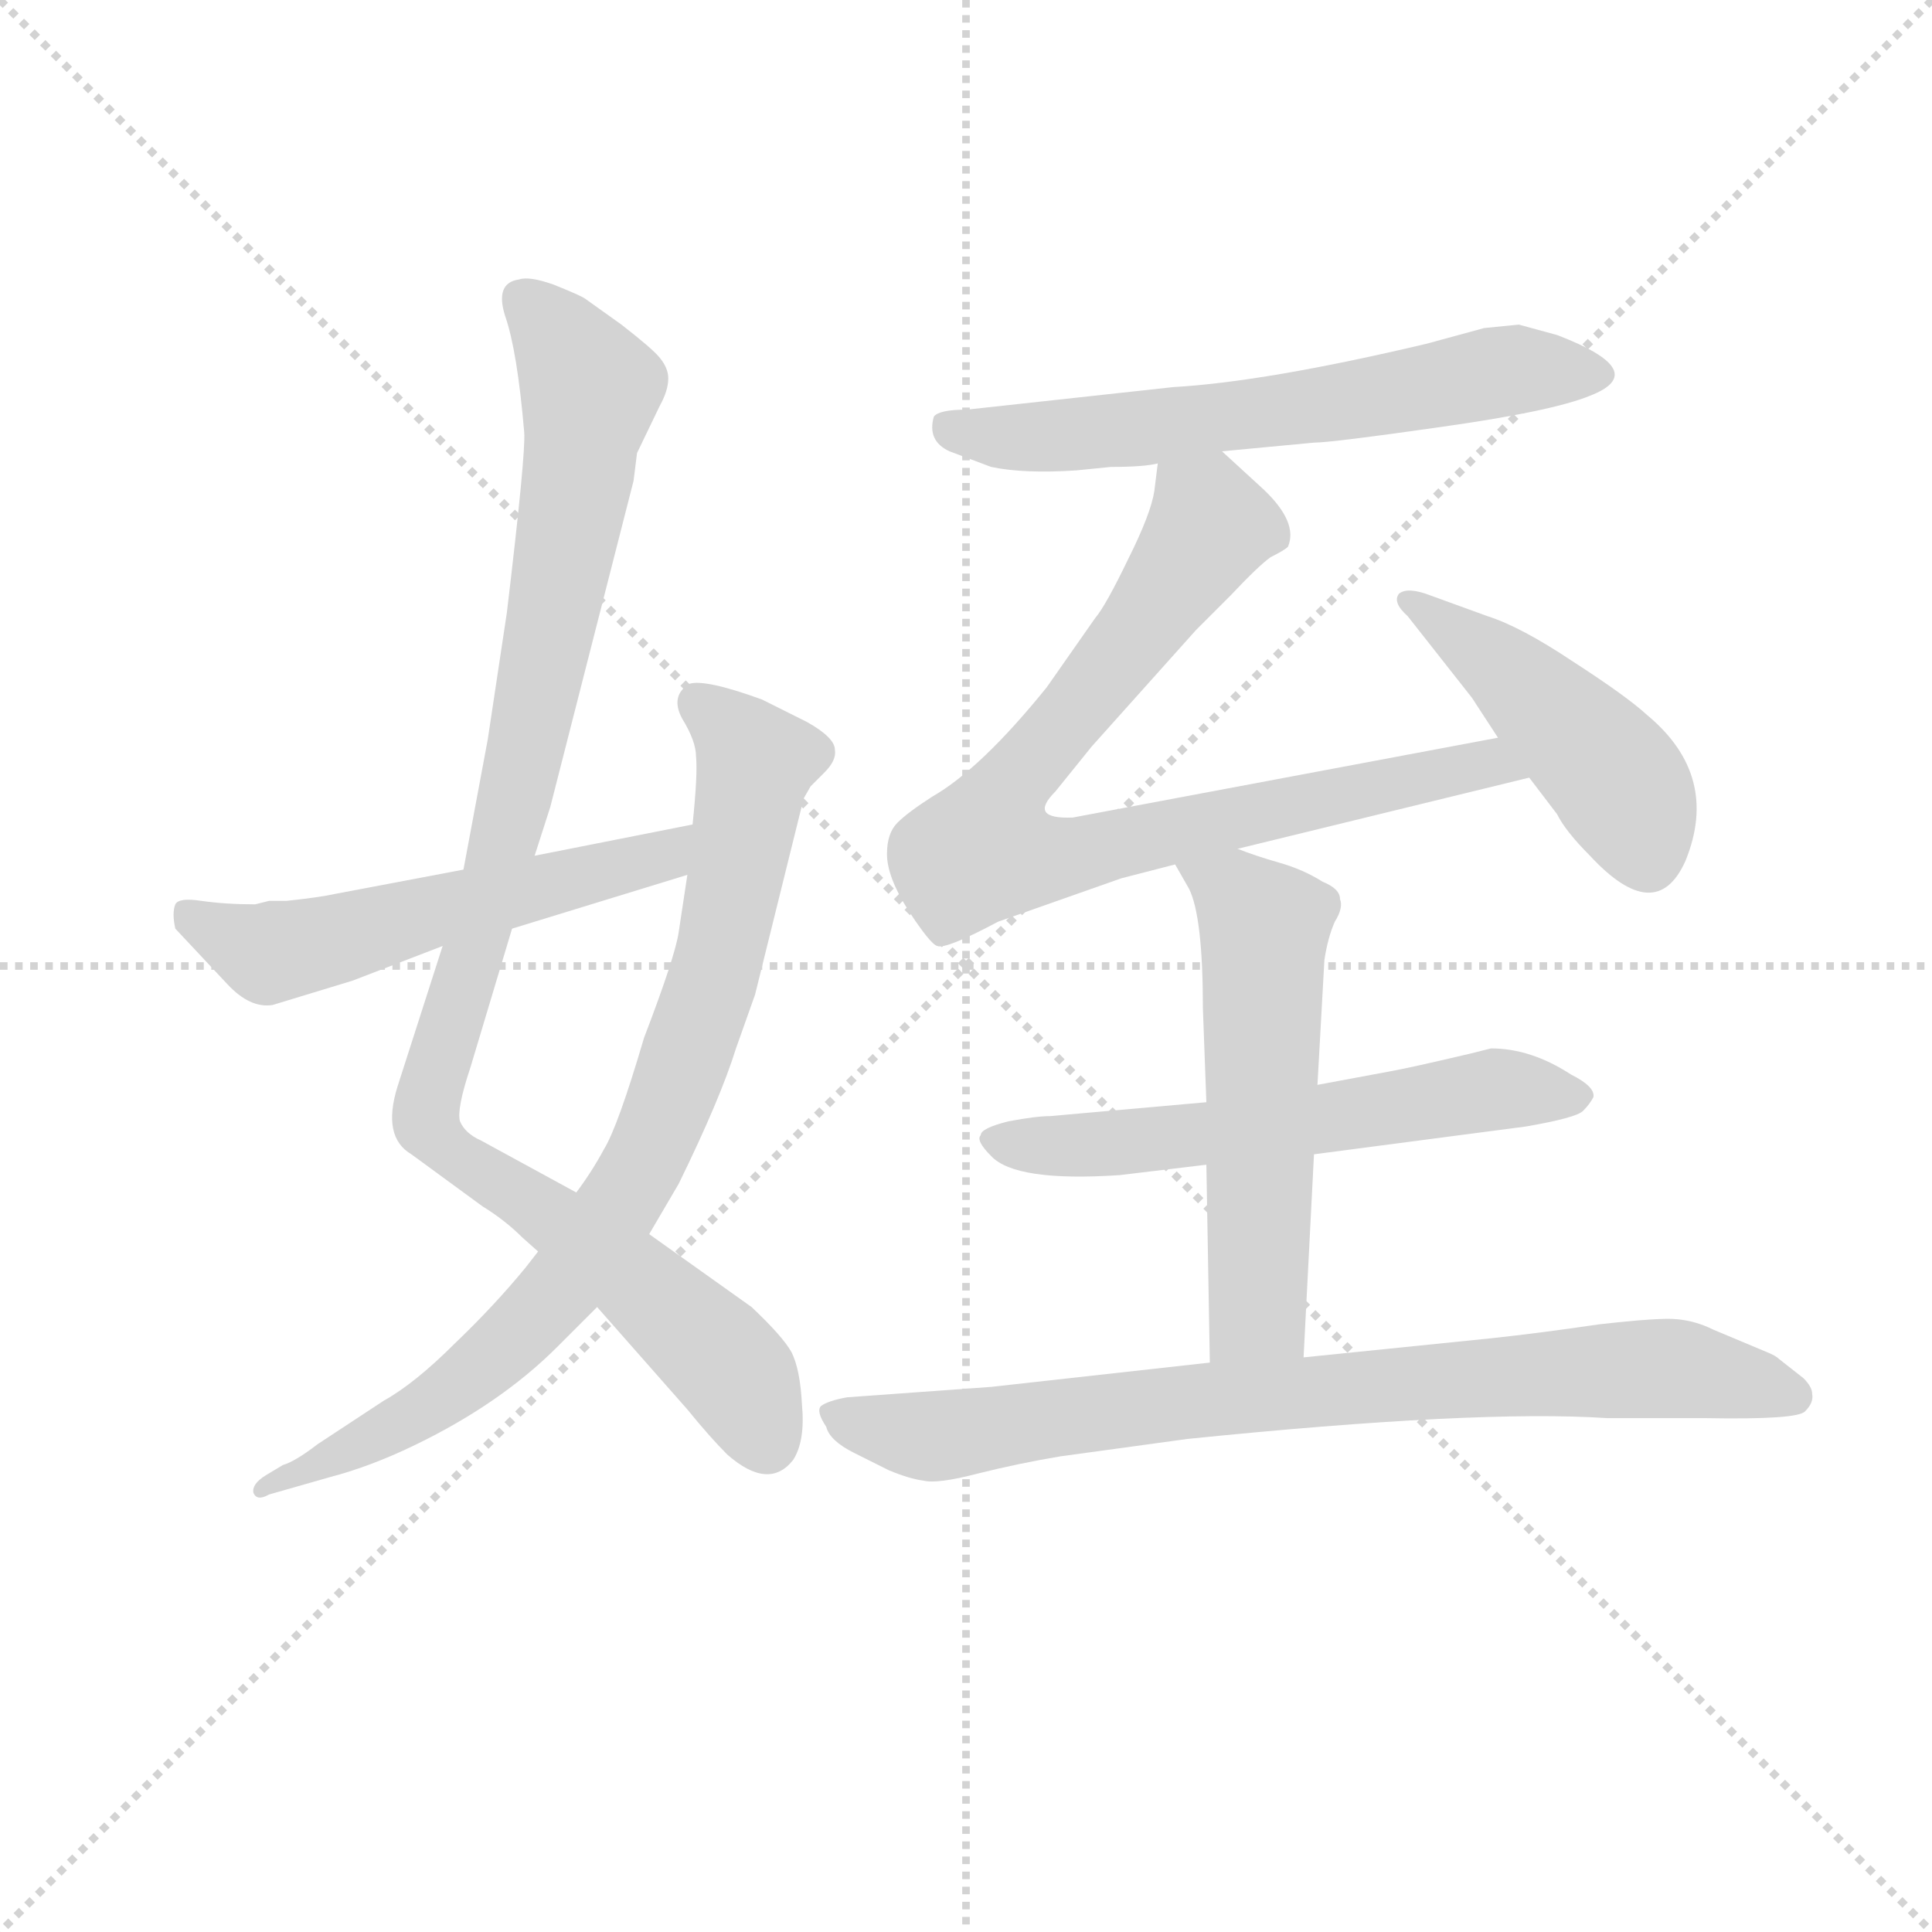 <svg version="1.1" viewBox="0 0 1024 1024" xmlns="http://www.w3.org/2000/svg">
  <g stroke="lightgray" stroke-dasharray="1,1" stroke-width="1" transform="scale(4, 4)">
    <line x1="0" y1="0" x2="256" y2="256"></line>
    <line x1="256" y1="0" x2="0" y2="256"></line>
    <line x1="128" y1="0" x2="128" y2="256"></line>
    <line x1="0" y1="128" x2="256" y2="128"></line>
  </g>
<g transform="scale(0.92, -0.92) translate(60, -900)">
   <style type="text/css">
    @keyframes keyframes0 {
      from {
       stroke: blue;
       stroke-dashoffset: 1028;
       stroke-width: 128;
       }
       77% {
       animation-timing-function: step-end;
       stroke: blue;
       stroke-dashoffset: 0;
       stroke-width: 128;
       }
       to {
       stroke: black;
       stroke-width: 1024;
       }
       }
       #make-me-a-hanzi-animation-0 {
         animation: keyframes0 1.087s both;
         animation-delay: 0s;
         animation-timing-function: linear;
       }
    @keyframes keyframes1 {
      from {
       stroke: blue;
       stroke-dashoffset: 840;
       stroke-width: 128;
       }
       73% {
       animation-timing-function: step-end;
       stroke: blue;
       stroke-dashoffset: 0;
       stroke-width: 128;
       }
       to {
       stroke: black;
       stroke-width: 1024;
       }
       }
       #make-me-a-hanzi-animation-1 {
         animation: keyframes1 0.934s both;
         animation-delay: 1.087s;
         animation-timing-function: linear;
       }
    @keyframes keyframes2 {
      from {
       stroke: blue;
       stroke-dashoffset: 553;
       stroke-width: 128;
       }
       64% {
       animation-timing-function: step-end;
       stroke: blue;
       stroke-dashoffset: 0;
       stroke-width: 128;
       }
       to {
       stroke: black;
       stroke-width: 1024;
       }
       }
       #make-me-a-hanzi-animation-2 {
         animation: keyframes2 0.7s both;
         animation-delay: 2.02s;
         animation-timing-function: linear;
       }
    @keyframes keyframes3 {
      from {
       stroke: blue;
       stroke-dashoffset: 634;
       stroke-width: 128;
       }
       67% {
       animation-timing-function: step-end;
       stroke: blue;
       stroke-dashoffset: 0;
       stroke-width: 128;
       }
       to {
       stroke: black;
       stroke-width: 1024;
       }
       }
       #make-me-a-hanzi-animation-3 {
         animation: keyframes3 0.766s both;
         animation-delay: 2.72s;
         animation-timing-function: linear;
       }
    @keyframes keyframes4 {
      from {
       stroke: blue;
       stroke-dashoffset: 835;
       stroke-width: 128;
       }
       73% {
       animation-timing-function: step-end;
       stroke: blue;
       stroke-dashoffset: 0;
       stroke-width: 128;
       }
       to {
       stroke: black;
       stroke-width: 1024;
       }
       }
       #make-me-a-hanzi-animation-4 {
         animation: keyframes4 0.93s both;
         animation-delay: 3.486s;
         animation-timing-function: linear;
       }
    @keyframes keyframes5 {
      from {
       stroke: blue;
       stroke-dashoffset: 461;
       stroke-width: 128;
       }
       60% {
       animation-timing-function: step-end;
       stroke: blue;
       stroke-dashoffset: 0;
       stroke-width: 128;
       }
       to {
       stroke: black;
       stroke-width: 1024;
       }
       }
       #make-me-a-hanzi-animation-5 {
         animation: keyframes5 0.625s both;
         animation-delay: 4.416s;
         animation-timing-function: linear;
       }
    @keyframes keyframes6 {
      from {
       stroke: blue;
       stroke-dashoffset: 596;
       stroke-width: 128;
       }
       66% {
       animation-timing-function: step-end;
       stroke: blue;
       stroke-dashoffset: 0;
       stroke-width: 128;
       }
       to {
       stroke: black;
       stroke-width: 1024;
       }
       }
       #make-me-a-hanzi-animation-6 {
         animation: keyframes6 0.735s both;
         animation-delay: 5.041s;
         animation-timing-function: linear;
       }
    @keyframes keyframes7 {
      from {
       stroke: blue;
       stroke-dashoffset: 566;
       stroke-width: 128;
       }
       65% {
       animation-timing-function: step-end;
       stroke: blue;
       stroke-dashoffset: 0;
       stroke-width: 128;
       }
       to {
       stroke: black;
       stroke-width: 1024;
       }
       }
       #make-me-a-hanzi-animation-7 {
         animation: keyframes7 0.711s both;
         animation-delay: 5.776s;
         animation-timing-function: linear;
       }
    @keyframes keyframes8 {
      from {
       stroke: blue;
       stroke-dashoffset: 813;
       stroke-width: 128;
       }
       73% {
       animation-timing-function: step-end;
       stroke: blue;
       stroke-dashoffset: 0;
       stroke-width: 128;
       }
       to {
       stroke: black;
       stroke-width: 1024;
       }
       }
       #make-me-a-hanzi-animation-8 {
         animation: keyframes8 0.912s both;
         animation-delay: 6.486s;
         animation-timing-function: linear;
       }
</style>
<path d="M 248.0 407.0 L 257.0 435.0 L 305.0 623.0 L 307.0 639.0 L 320.0 666.0 Q 325.0 675.0 325.0 682.0 Q 325.0 688.0 320.0 694.0 Q 316.0 699.0 298.0 713.0 L 277.0 728.0 Q 274.0 730.0 259.0 736.0 Q 245.0 741.0 239.0 739.0 Q 225.0 737.0 231.0 718.0 Q 238.0 698.0 242.0 651.0 Q 243.0 639.0 232.0 547.0 L 221.0 474.0 L 207.0 399.0 L 195.0 355.0 L 169.0 274.0 Q 160.0 245.0 177.0 235.0 L 218.0 205.0 Q 231.0 197.0 241.0 187.0 L 250.0 179.0 L 284.0 147.0 L 336.0 88.0 Q 349.0 72.0 359.0 62.0 Q 383.0 41.0 397.0 59.0 Q 404.0 70.0 402.0 91.0 Q 401.0 111.0 396.0 121.0 Q 391.0 130.0 373.0 147.0 L 314.0 189.0 L 272.0 213.0 L 217.0 243.0 Q 208.0 247.0 205.0 254.0 Q 203.0 261.0 211.0 285.0 L 235.0 365.0 L 248.0 407.0 Z" fill="lightgray"></path> 
<path d="M 250.0 179.0 L 243.0 170.0 Q 225.0 148.0 202.0 126.0 Q 179.0 103.0 161.0 93.0 L 123.0 68.0 Q 110.0 58.0 103.0 56.0 L 93.0 50.0 Q 85.0 45.0 86.0 40.0 Q 88.0 35.0 95.0 39.0 L 130.0 49.0 Q 153.0 55.0 178.0 67.0 Q 228.0 91.0 261.0 124.0 L 284.0 147.0 L 314.0 189.0 L 331.0 218.0 Q 355.0 267.0 364.0 296.0 L 375.0 327.0 L 403.0 440.0 L 407.0 447.0 L 415.0 455.0 Q 422.0 462.0 421.0 468.0 Q 421.0 475.0 405.0 484.0 L 379.0 497.0 Q 346.0 509.0 337.0 506.0 Q 326.0 499.0 333.0 486.0 Q 341.0 473.0 341.0 464.0 Q 342.0 454.0 339.0 425.0 L 336.0 396.0 L 331.0 363.0 Q 329.0 349.0 311.0 302.0 Q 296.0 251.0 288.0 238.0 Q 281.0 225.0 272.0 213.0 L 250.0 179.0 Z" fill="lightgray"></path> 
<path d="M 339.0 425.0 L 248.0 407.0 L 207.0 399.0 L 133.0 385.0 Q 124.0 383.0 105.0 381.0 L 95.0 381.0 L 87.0 379.0 Q 70.0 379.0 56.0 381.0 Q 43.0 383.0 41.0 379.0 Q 39.0 374.0 41.0 365.0 L 71.0 333.0 Q 84.0 319.0 97.0 321.0 L 143.0 335.0 L 195.0 355.0 L 235.0 365.0 L 336.0 396.0 C 365.0 405.0 368.0 431.0 339.0 425.0 Z" fill="lightgray"></path> 
<path d="M 815.0 713.0 L 795.0 711.0 L 762.0 702.0 Q 669.0 680.0 616.0 677.0 L 497.0 664.0 Q 481.0 664.0 478.0 660.0 Q 474.0 646.0 487.0 640.0 L 511.0 631.0 Q 530.0 627.0 560.0 629.0 L 580.0 631.0 Q 599.0 631.0 607.0 633.0 L 644.0 640.0 L 697.0 645.0 Q 707.0 645.0 770.0 654.0 Q 834.0 663.0 856.0 672.0 Q 892.0 686.0 837.0 707.0 L 815.0 713.0 Z" fill="lightgray"></path> 
<path d="M 607.0 633.0 L 605.0 617.0 Q 603.0 604.0 590.0 578.0 Q 577.0 551.0 571.0 544.0 L 543.0 504.0 Q 505.0 457.0 477.0 441.0 Q 463.0 432.0 457.0 426.0 Q 451.0 420.0 451.0 408.0 Q 451.0 395.0 463.0 376.0 Q 476.0 356.0 480.0 355.0 Q 485.0 353.0 515.0 369.0 L 586.0 394.0 L 617.0 402.0 L 653.0 411.0 L 821.0 452.0 C 850.0 459.0 832.0 481.0 803.0 475.0 L 558.0 429.0 Q 532.0 428.0 548.0 444.0 L 569.0 470.0 L 629.0 537.0 L 649.0 557.0 Q 665.0 574.0 672.0 579.0 Q 680.0 583.0 682.0 585.0 Q 688.0 599.0 668.0 618.0 L 644.0 640.0 C 622.0 660.0 611.0 663.0 607.0 633.0 Z" fill="lightgray"></path> 
<path d="M 821.0 452.0 L 837.0 431.0 Q 842.0 421.0 856.0 407.0 Q 894.0 366.0 911.0 404.0 Q 931.0 453.0 889.0 488.0 Q 877.0 499.0 846.0 519.0 Q 816.0 539.0 797.0 545.0 L 764.0 557.0 Q 751.0 562.0 746.0 558.0 Q 742.0 553.0 751.0 545.0 L 788.0 498.0 L 803.0 475.0 L 821.0 452.0 Z" fill="lightgray"></path> 
<path d="M 635.0 265.0 L 545.0 257.0 Q 537.0 257.0 521.0 254.0 Q 505.0 250.0 505.0 246.0 Q 502.0 243.0 511.0 234.0 Q 525.0 219.0 585.0 223.0 L 635.0 229.0 L 697.0 235.0 L 819.0 251.0 Q 848.0 256.0 852.0 260.0 Q 856.0 264.0 858.0 268.0 Q 859.0 274.0 845.0 281.0 Q 822.0 296.0 799.0 296.0 L 787.0 293.0 Q 753.0 285.0 742.0 283.0 L 699.0 275.0 L 635.0 265.0 Z" fill="lightgray"></path> 
<path d="M 617.0 402.0 L 625.0 388.0 Q 633.0 372.0 633.0 319.0 L 635.0 265.0 L 635.0 229.0 L 637.0 115.0 C 638.0 85.0 689.0 88.0 691.0 118.0 L 697.0 235.0 L 699.0 275.0 L 703.0 347.0 Q 705.0 360.0 709.0 369.0 Q 714.0 377.0 712.0 382.0 Q 712.0 388.0 702.0 392.0 Q 691.0 399.0 677.0 403.0 Q 663.0 407.0 653.0 411.0 C 625.0 421.0 602.0 428.0 617.0 402.0 Z" fill="lightgray"></path> 
<path d="M 637.0 115.0 L 511.0 101.0 L 428.0 95.0 Q 417.0 93.0 413.0 90.0 Q 410.0 87.0 416.0 78.0 Q 418.0 70.0 432.0 63.0 L 452.0 53.0 Q 464.0 48.0 472.0 47.0 Q 480.0 45.0 503.0 51.0 Q 527.0 57.0 551.0 61.0 L 624.0 71.0 Q 791.0 88.0 866.0 83.0 L 922.0 83.0 Q 976.0 82.0 980.0 87.0 Q 985.0 92.0 984.0 97.0 Q 984.0 101.0 979.0 106.0 L 965.0 117.0 Q 963.0 119.0 958.0 121.0 L 927.0 134.0 Q 917.0 139.0 906.0 140.0 Q 896.0 141.0 861.0 137.0 Q 827.0 132.0 799.0 129.0 L 691.0 118.0 L 637.0 115.0 Z" fill="lightgray"></path> 
      <clipPath id="make-me-a-hanzi-clip-0">
      <path d="M 248.0 407.0 L 257.0 435.0 L 305.0 623.0 L 307.0 639.0 L 320.0 666.0 Q 325.0 675.0 325.0 682.0 Q 325.0 688.0 320.0 694.0 Q 316.0 699.0 298.0 713.0 L 277.0 728.0 Q 274.0 730.0 259.0 736.0 Q 245.0 741.0 239.0 739.0 Q 225.0 737.0 231.0 718.0 Q 238.0 698.0 242.0 651.0 Q 243.0 639.0 232.0 547.0 L 221.0 474.0 L 207.0 399.0 L 195.0 355.0 L 169.0 274.0 Q 160.0 245.0 177.0 235.0 L 218.0 205.0 Q 231.0 197.0 241.0 187.0 L 250.0 179.0 L 284.0 147.0 L 336.0 88.0 Q 349.0 72.0 359.0 62.0 Q 383.0 41.0 397.0 59.0 Q 404.0 70.0 402.0 91.0 Q 401.0 111.0 396.0 121.0 Q 391.0 130.0 373.0 147.0 L 314.0 189.0 L 272.0 213.0 L 217.0 243.0 Q 208.0 247.0 205.0 254.0 Q 203.0 261.0 211.0 285.0 L 235.0 365.0 L 248.0 407.0 Z" fill="lightgray"></path>
      </clipPath>
      <path clip-path="url(#make-me-a-hanzi-clip-0)" d="M 241.0 726.0 L 262.0 706.0 L 280.0 676.0 L 238.0 448.0 L 186.0 252.0 L 201.0 235.0 L 305.0 164.0 L 348.0 125.0 L 366.0 105.0 L 382.0 69.0 " fill="none" id="make-me-a-hanzi-animation-0" stroke-dasharray="900 1800" stroke-linecap="round"></path>

      <clipPath id="make-me-a-hanzi-clip-1">
      <path d="M 250.0 179.0 L 243.0 170.0 Q 225.0 148.0 202.0 126.0 Q 179.0 103.0 161.0 93.0 L 123.0 68.0 Q 110.0 58.0 103.0 56.0 L 93.0 50.0 Q 85.0 45.0 86.0 40.0 Q 88.0 35.0 95.0 39.0 L 130.0 49.0 Q 153.0 55.0 178.0 67.0 Q 228.0 91.0 261.0 124.0 L 284.0 147.0 L 314.0 189.0 L 331.0 218.0 Q 355.0 267.0 364.0 296.0 L 375.0 327.0 L 403.0 440.0 L 407.0 447.0 L 415.0 455.0 Q 422.0 462.0 421.0 468.0 Q 421.0 475.0 405.0 484.0 L 379.0 497.0 Q 346.0 509.0 337.0 506.0 Q 326.0 499.0 333.0 486.0 Q 341.0 473.0 341.0 464.0 Q 342.0 454.0 339.0 425.0 L 336.0 396.0 L 331.0 363.0 Q 329.0 349.0 311.0 302.0 Q 296.0 251.0 288.0 238.0 Q 281.0 225.0 272.0 213.0 L 250.0 179.0 Z" fill="lightgray"></path>
      </clipPath>
      <path clip-path="url(#make-me-a-hanzi-clip-1)" d="M 342.0 496.0 L 375.0 460.0 L 356.0 354.0 L 308.0 225.0 L 269.0 165.0 L 213.0 109.0 L 155.0 71.0 L 91.0 44.0 " fill="none" id="make-me-a-hanzi-animation-1" stroke-dasharray="712 1424" stroke-linecap="round"></path>

      <clipPath id="make-me-a-hanzi-clip-2">
      <path d="M 339.0 425.0 L 248.0 407.0 L 207.0 399.0 L 133.0 385.0 Q 124.0 383.0 105.0 381.0 L 95.0 381.0 L 87.0 379.0 Q 70.0 379.0 56.0 381.0 Q 43.0 383.0 41.0 379.0 Q 39.0 374.0 41.0 365.0 L 71.0 333.0 Q 84.0 319.0 97.0 321.0 L 143.0 335.0 L 195.0 355.0 L 235.0 365.0 L 336.0 396.0 C 365.0 405.0 368.0 431.0 339.0 425.0 Z" fill="lightgray"></path>
      </clipPath>
      <path clip-path="url(#make-me-a-hanzi-clip-2)" d="M 50.0 372.0 L 95.0 351.0 L 296.0 399.0 L 332.0 418.0 " fill="none" id="make-me-a-hanzi-animation-2" stroke-dasharray="425 850" stroke-linecap="round"></path>

      <clipPath id="make-me-a-hanzi-clip-3">
      <path d="M 815.0 713.0 L 795.0 711.0 L 762.0 702.0 Q 669.0 680.0 616.0 677.0 L 497.0 664.0 Q 481.0 664.0 478.0 660.0 Q 474.0 646.0 487.0 640.0 L 511.0 631.0 Q 530.0 627.0 560.0 629.0 L 580.0 631.0 Q 599.0 631.0 607.0 633.0 L 644.0 640.0 L 697.0 645.0 Q 707.0 645.0 770.0 654.0 Q 834.0 663.0 856.0 672.0 Q 892.0 686.0 837.0 707.0 L 815.0 713.0 Z" fill="lightgray"></path>
      </clipPath>
      <path clip-path="url(#make-me-a-hanzi-clip-3)" d="M 485.0 654.0 L 511.0 648.0 L 551.0 649.0 L 735.0 671.0 L 803.0 686.0 L 844.0 689.0 L 858.0 683.0 " fill="none" id="make-me-a-hanzi-animation-3" stroke-dasharray="506 1012" stroke-linecap="round"></path>

      <clipPath id="make-me-a-hanzi-clip-4">
      <path d="M 607.0 633.0 L 605.0 617.0 Q 603.0 604.0 590.0 578.0 Q 577.0 551.0 571.0 544.0 L 543.0 504.0 Q 505.0 457.0 477.0 441.0 Q 463.0 432.0 457.0 426.0 Q 451.0 420.0 451.0 408.0 Q 451.0 395.0 463.0 376.0 Q 476.0 356.0 480.0 355.0 Q 485.0 353.0 515.0 369.0 L 586.0 394.0 L 617.0 402.0 L 653.0 411.0 L 821.0 452.0 C 850.0 459.0 832.0 481.0 803.0 475.0 L 558.0 429.0 Q 532.0 428.0 548.0 444.0 L 569.0 470.0 L 629.0 537.0 L 649.0 557.0 Q 665.0 574.0 672.0 579.0 Q 680.0 583.0 682.0 585.0 Q 688.0 599.0 668.0 618.0 L 644.0 640.0 C 622.0 660.0 611.0 663.0 607.0 633.0 Z" fill="lightgray"></path>
      </clipPath>
      <path clip-path="url(#make-me-a-hanzi-clip-4)" d="M 614.0 628.0 L 637.0 597.0 L 596.0 536.0 L 528.0 455.0 L 507.0 410.0 L 558.0 407.0 L 795.0 459.0 L 812.0 454.0 " fill="none" id="make-me-a-hanzi-animation-4" stroke-dasharray="707 1414" stroke-linecap="round"></path>

      <clipPath id="make-me-a-hanzi-clip-5">
      <path d="M 821.0 452.0 L 837.0 431.0 Q 842.0 421.0 856.0 407.0 Q 894.0 366.0 911.0 404.0 Q 931.0 453.0 889.0 488.0 Q 877.0 499.0 846.0 519.0 Q 816.0 539.0 797.0 545.0 L 764.0 557.0 Q 751.0 562.0 746.0 558.0 Q 742.0 553.0 751.0 545.0 L 788.0 498.0 L 803.0 475.0 L 821.0 452.0 Z" fill="lightgray"></path>
      </clipPath>
      <path clip-path="url(#make-me-a-hanzi-clip-5)" d="M 751.0 552.0 L 795.0 524.0 L 868.0 455.0 L 888.0 407.0 " fill="none" id="make-me-a-hanzi-animation-5" stroke-dasharray="333 666" stroke-linecap="round"></path>

      <clipPath id="make-me-a-hanzi-clip-6">
      <path d="M 635.0 265.0 L 545.0 257.0 Q 537.0 257.0 521.0 254.0 Q 505.0 250.0 505.0 246.0 Q 502.0 243.0 511.0 234.0 Q 525.0 219.0 585.0 223.0 L 635.0 229.0 L 697.0 235.0 L 819.0 251.0 Q 848.0 256.0 852.0 260.0 Q 856.0 264.0 858.0 268.0 Q 859.0 274.0 845.0 281.0 Q 822.0 296.0 799.0 296.0 L 787.0 293.0 Q 753.0 285.0 742.0 283.0 L 699.0 275.0 L 635.0 265.0 Z" fill="lightgray"></path>
      </clipPath>
      <path clip-path="url(#make-me-a-hanzi-clip-6)" d="M 513.0 242.0 L 573.0 240.0 L 641.0 247.0 L 803.0 273.0 L 850.0 268.0 " fill="none" id="make-me-a-hanzi-animation-6" stroke-dasharray="468 936" stroke-linecap="round"></path>

      <clipPath id="make-me-a-hanzi-clip-7">
      <path d="M 617.0 402.0 L 625.0 388.0 Q 633.0 372.0 633.0 319.0 L 635.0 265.0 L 635.0 229.0 L 637.0 115.0 C 638.0 85.0 689.0 88.0 691.0 118.0 L 697.0 235.0 L 699.0 275.0 L 703.0 347.0 Q 705.0 360.0 709.0 369.0 Q 714.0 377.0 712.0 382.0 Q 712.0 388.0 702.0 392.0 Q 691.0 399.0 677.0 403.0 Q 663.0 407.0 653.0 411.0 C 625.0 421.0 602.0 428.0 617.0 402.0 Z" fill="lightgray"></path>
      </clipPath>
      <path clip-path="url(#make-me-a-hanzi-clip-7)" d="M 624.0 401.0 L 652.0 386.0 L 668.0 366.0 L 665.0 145.0 L 643.0 122.0 " fill="none" id="make-me-a-hanzi-animation-7" stroke-dasharray="438 876" stroke-linecap="round"></path>

      <clipPath id="make-me-a-hanzi-clip-8">
      <path d="M 637.0 115.0 L 511.0 101.0 L 428.0 95.0 Q 417.0 93.0 413.0 90.0 Q 410.0 87.0 416.0 78.0 Q 418.0 70.0 432.0 63.0 L 452.0 53.0 Q 464.0 48.0 472.0 47.0 Q 480.0 45.0 503.0 51.0 Q 527.0 57.0 551.0 61.0 L 624.0 71.0 Q 791.0 88.0 866.0 83.0 L 922.0 83.0 Q 976.0 82.0 980.0 87.0 Q 985.0 92.0 984.0 97.0 Q 984.0 101.0 979.0 106.0 L 965.0 117.0 Q 963.0 119.0 958.0 121.0 L 927.0 134.0 Q 917.0 139.0 906.0 140.0 Q 896.0 141.0 861.0 137.0 Q 827.0 132.0 799.0 129.0 L 691.0 118.0 L 637.0 115.0 Z" fill="lightgray"></path>
      </clipPath>
      <path clip-path="url(#make-me-a-hanzi-clip-8)" d="M 423.0 86.0 L 445.0 77.0 L 488.0 73.0 L 645.0 95.0 L 891.0 112.0 L 974.0 95.0 " fill="none" id="make-me-a-hanzi-animation-8" stroke-dasharray="685 1370" stroke-linecap="round"></path>

</g>
</svg>
